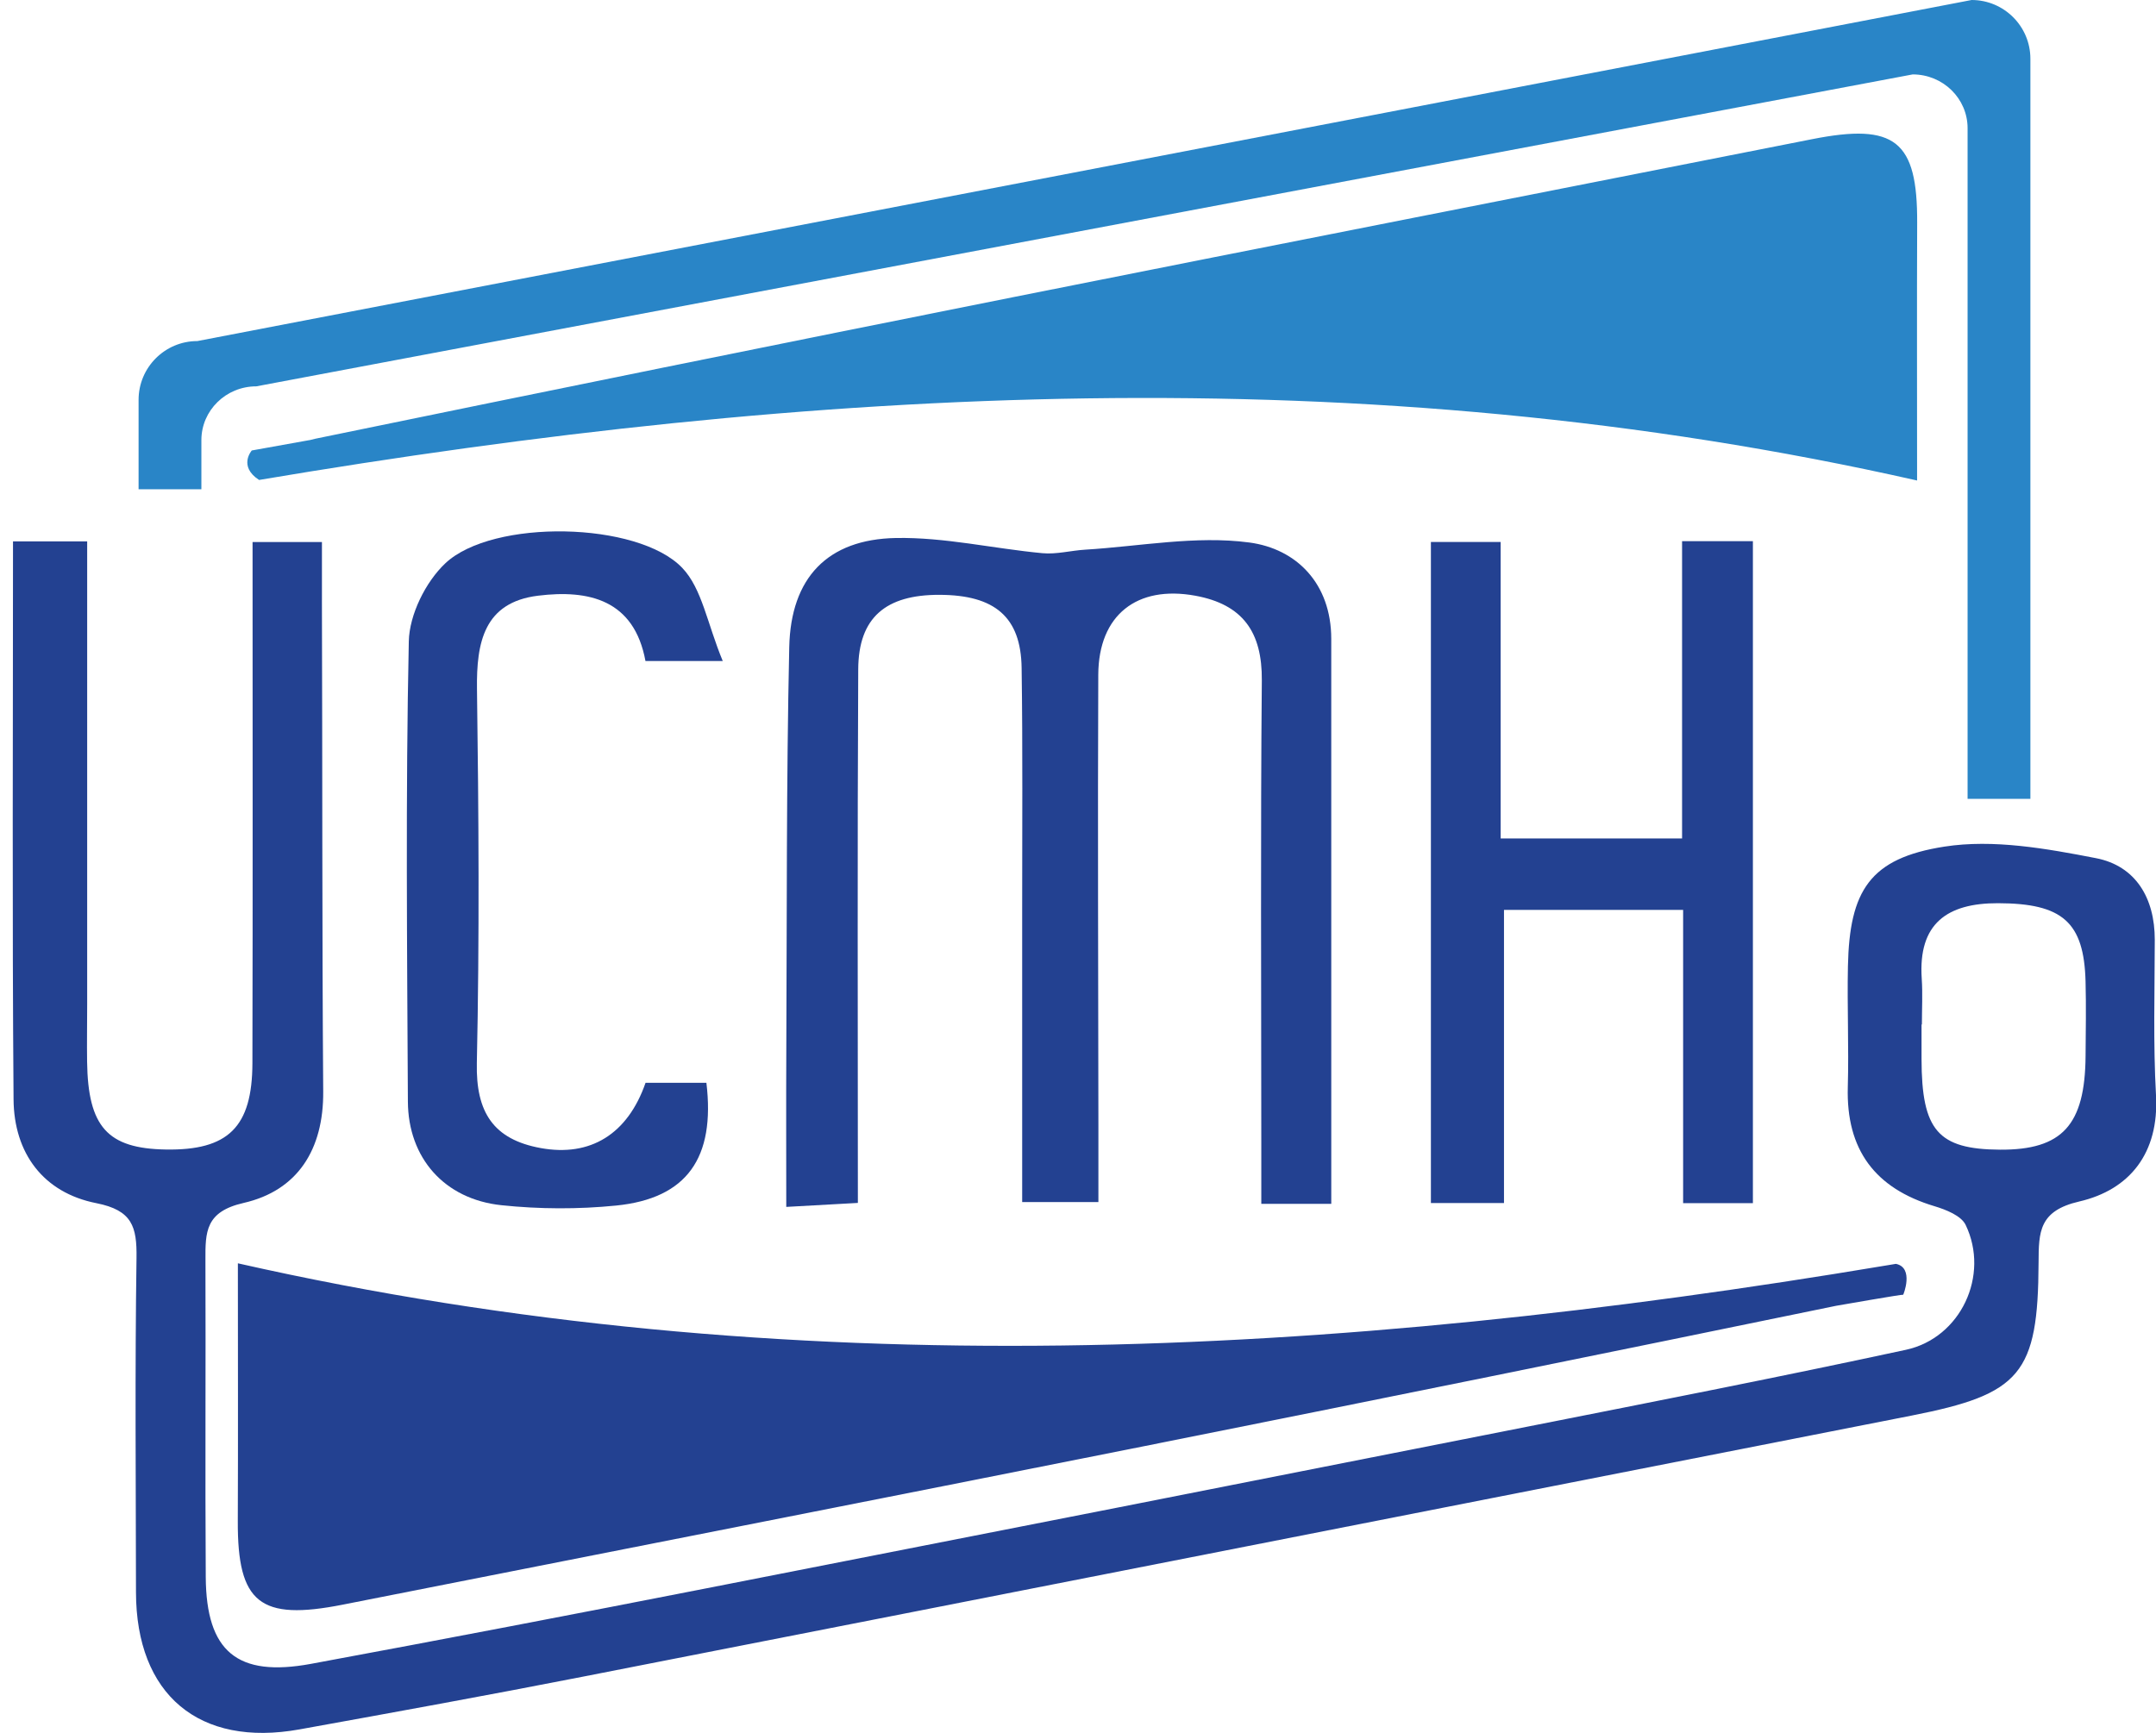 <?xml version="1.0" encoding="utf-8"?>
<!-- Generator: Adobe Illustrator 17.0.0, SVG Export Plug-In . SVG Version: 6.00 Build 0)  -->
<!DOCTYPE svg PUBLIC "-//W3C//DTD SVG 1.1//EN" "http://www.w3.org/Graphics/SVG/1.1/DTD/svg11.dtd">
<svg version="1.1" id="Layer_1" xmlns="http://www.w3.org/2000/svg" xmlns:xlink="http://www.w3.org/1999/xlink" x="0px" y="0px"
	 width="439.993px" height="353.735px" viewBox="0 0 439.993 353.735" enable-background="new 0 0 439.993 353.735"
	 xml:space="preserve">
<path fill="none" d="M-0.552,110.517c0,38.735-0.181,76.323,0.113,113.908c0.086,10.972,6.07,19.039,16.889,21.175
	c7.348,1.451,8.294,4.819,8.203,11.19c-0.327,22.736-0.14,45.48-0.108,68.222c0.029,20.907,12.859,31.714,33.39,28.003
	c19.211-3.473,38.422-6.959,57.579-10.713c90.469-17.729,180.918-35.556,271.377-53.337c22.289-4.381,25.832-8.481,25.932-31.277
	c0.027-6.25,0.093-10.532,8.302-12.429c10.295-2.379,16.317-9.883,15.661-21.679c-0.586-10.557-0.262-21.168-0.25-31.755
	c0.009-8.506-3.896-15.075-12.005-16.65c-10.13-1.967-20.945-3.907-30.92-2.356c-15.243,2.37-19.371,9-19.695,24.394
	c-0.174,8.231,0.203,16.475-0.027,24.703c-0.357,12.763,5.539,20.66,17.688,24.304c2.342,0.703,5.455,1.935,6.359,3.814
	c4.952,10.285-0.977,23.079-12.197,25.502c-25.596,5.527-51.301,10.553-76.991,15.639c-55.932,11.072-111.872,22.099-167.827,33.054
	c-26.862,5.259-53.742,10.434-80.657,15.411c-15.053,2.784-21.381-2.494-21.481-17.712c-0.142-21.566,0.019-43.133-0.065-64.699
	c-0.022-5.752-0.014-9.89,7.784-11.672c11.042-2.522,16.34-10.916,16.252-22.742c-0.254-34.505-0.138-69.012-0.271-103.517
	c-0.012-2.989-0.792-5.975-1.171-8.651c-4.584,0-8.328,0-12.978,0c0,35.91,0.057,71.14-0.03,106.369
	c-0.032,13.088-4.965,17.846-17.683,17.634c-11.887-0.198-15.869-4.625-16.054-17.928c-0.054-3.921,0.016-7.843,0.016-11.764
	c0.002-31.297,0.001-62.594,0.001-94.44C9.373,110.517,5.209,110.517-0.552,110.517z"/>
<path fill="none" d="M388.397,261.438c-0.495-1.149-0.991-2.299-1.486-3.448c-112.634,18.998-225.321,25.448-338.365-0.112
	c0,18.966,0.055,35.803-0.016,52.64c-0.071,16.719,4.507,20.384,21.43,17.036c54.376-10.757,108.772-21.41,163.128-32.265
	c47.473-9.48,94.915-19.116,142.33-28.883C379.896,265.483,384.078,263.128,388.397,261.438z"/>
<path fill="none" d="M271.684,245.735c0-39.312,0.006-77.316-0.004-115.319c-0.003-11.298-7.083-18.398-16.737-19.681
	c-10.909-1.45-22.312,0.787-33.497,1.467c-2.908,0.177-5.848,0.985-8.699,0.718c-9.994-0.935-19.976-3.288-29.925-3.101
	c-13.956,0.263-21.444,8.121-21.754,22.277c-0.601,27.433-0.465,54.882-0.6,82.325c-0.051,10.428-0.008,20.857-0.008,31.94
	c5.607-0.312,9.712-0.54,14.613-0.813c0-36.853-0.118-72.896,0.073-108.938c0.056-10.545,5.6-15.226,16.603-15.189
	c11.272,0.037,16.589,4.518,16.741,14.896c0.241,16.469,0.105,32.944,0.113,49.416c0.009,19.896,0.002,39.792,0.002,59.642
	c5.561,0,10.008,0,15.555,0c0-5.775,0.003-10.821-0.001-15.868c-0.025-30.591-0.156-61.182-0.025-91.772
	c0.052-12.216,7.906-18.313,19.799-16.135c9.715,1.779,13.665,7.44,13.578,17.291c-0.278,31.373-0.105,62.751-0.107,94.127
	c0,4.153,0,8.307,0,12.716C262.794,245.735,266.603,245.735,271.684,245.735z"/>
<path fill="none" d="M306.253,171.148c0-21.246,0-40.99,0-60.519c-5.576,0-9.75,0-14.236,0c0,45.416,0,90.208,0,134.94
	c5.173,0,9.344,0,14.916,0c0-20.284,0-40.027,0-59.829c12.926,0,24.434,0,36.558,0c0,20.312,0,39.825,0,59.852
	c5.124,0,9.613,0,14.239,0c0-45.442,0-90.285,0-135.129c-5.093,0-9.284,0-14.454,0c0,20.305,0,40.089,0,60.684
	c-3.237,0-5.533,0-7.828,0C326.47,171.148,317.493,171.148,306.253,171.148z"/>
<path fill="none" d="M147.5,134.937c-3.193-7.705-4.232-14.795-8.268-19.021c-9.074-9.5-38.693-10.026-48.344-0.934
	c-4.028,3.795-7.343,10.489-7.458,15.94c-0.661,31.299-0.342,62.622-0.187,93.935c0.057,11.483,7.422,19.933,19.093,21.16
	c7.732,0.813,15.68,0.847,23.415,0.069c14.44-1.451,20.252-9.725,18.411-25.064c-4.173,0-8.367,0-12.415,0
	c-3.658,10.527-11.289,15.16-21.373,13.334c-9.724-1.761-13.274-7.355-13.06-17.349c0.546-25.432,0.377-50.887,0.03-76.326
	c-0.131-9.582,1.445-17.721,12.455-19.084c10.358-1.282,19.622,0.814,21.928,13.338C135.991,134.937,139.822,134.937,147.5,134.937z
	"/>
<path fill="#234191" d="M271.684,245.735c-5.081,0-8.89,0-14.28,0c0-4.409,0-8.563,0-12.716c0.001-31.376-0.172-62.753,0.107-94.127
	c0.087-9.851-3.863-15.512-13.578-17.291c-11.894-2.178-19.747,3.919-19.799,16.135c-0.131,30.59,0,61.181,0.025,91.772
	c0.004,5.046,0.001,10.093,0.001,15.868c-5.547,0-9.995,0-15.555,0c0-19.851,0.007-39.747-0.002-59.642
	c-0.008-16.472,0.128-32.947-0.113-49.416c-0.152-10.378-5.469-14.858-16.741-14.896c-11.002-0.037-16.547,4.644-16.603,15.189
	c-0.191,36.041-0.073,72.084-0.073,108.938c-4.901,0.273-9.006,0.501-14.613,0.813c0-11.082-0.043-21.511,0.008-31.94
	c0.135-27.443-0.001-54.892,0.6-82.325c0.31-14.157,7.798-22.015,21.754-22.277c9.949-0.187,19.931,2.166,29.925,3.101
	c2.852,0.267,5.791-0.541,8.699-0.718c11.185-0.681,22.588-2.917,33.497-1.467c9.654,1.283,16.735,8.384,16.737,19.681
	C271.69,168.419,271.684,206.423,271.684,245.735z"/>
<path fill="#234191" d="M306.253,171.148c11.24,0,20.217,0,29.194,0c2.295,0,4.591,0,7.828,0c0-20.595,0-40.379,0-60.684
	c5.17,0,9.361,0,14.454,0c0,44.844,0,89.688,0,135.129c-4.626,0-9.115,0-14.239,0c0-20.027,0-39.54,0-59.852
	c-12.124,0-23.631,0-36.558,0c0,19.802,0,39.544,0,59.829c-5.572,0-9.743,0-14.916,0c0-44.732,0-89.525,0-134.94
	c4.487,0,8.66,0,14.236,0C306.253,130.159,306.253,149.903,306.253,171.148z"/>
<path fill="#234191" d="M147.5,134.937c-7.678,0-11.509,0-15.774,0c-2.305-12.524-11.569-14.62-21.928-13.338
	c-11.01,1.362-12.586,9.501-12.455,19.084c0.347,25.439,0.516,50.894-0.03,76.326c-0.214,9.995,3.336,15.588,13.06,17.349
	c10.084,1.826,17.715-2.807,21.373-13.334c4.048,0,8.243,0,12.415,0c1.841,15.339-3.972,23.612-18.411,25.064
	c-7.735,0.777-15.683,0.744-23.415-0.069c-11.672-1.227-19.036-9.678-19.093-21.16c-0.155-31.314-0.474-62.636,0.187-93.935
	c0.115-5.451,3.43-12.145,7.458-15.94c9.65-9.092,39.27-8.566,48.344,0.934C143.268,120.142,144.307,127.232,147.5,134.937z"/>
<g>
	<path fill="#2985C7" d="M41.099,89.839c0-6.061,5.016-10.975,11.203-10.975L390.339,15.19c6.187,0,11.203,4.914,11.203,10.975
		v136.898h12.817V12c0-6.627-5.373-12-12-12L40.282,69.62c-6.627,0-12,5.373-12,12v18.249h12.816V89.839z"/>
</g>
<path fill="#234191" d="M386.911,257.99l-2.199,0.363c-111.902,18.711-223.858,24.919-336.166-0.475
	c0,18.966,0.055,35.803-0.016,52.64c-0.071,16.719,4.507,20.384,21.43,17.036c54.376-10.757,108.772-21.41,163.128-32.265
	c47.249-9.435,94.468-19.025,141.659-28.745l0,0.001c0,0,13.652-2.387,13.65-2.252C388.395,264.427,390.696,258.759,386.911,257.99z
	"/>
<path fill="#2985C7" d="M391.253,45.442c0.071-16.719-4.507-20.384-21.43-17.036c-54.376,10.757-108.772,21.41-163.128,32.265
	c-47.473,9.48-94.915,19.116-142.33,28.883c-0.402,0.083-0.8,0.189-1.198,0.294l0.02-0.015l-11.801,2.12
	c0,0-2.838,3.202,1.486,6.018c112.634-18.998,225.321-25.448,338.365,0.112C391.238,79.117,391.182,62.279,391.253,45.442z"/>
<path fill="#234191" d="M439.993,223.579c-0.587-10.557-0.262-21.168-0.25-31.755c0.009-8.506-3.896-15.075-12.005-16.65
	c-10.13-1.967-20.945-3.907-30.92-2.356c-15.243,2.37-19.37,9-19.695,24.394c-0.174,8.231,0.203,16.475-0.027,24.703
	c-0.357,12.763,5.539,20.66,17.688,24.304c2.342,0.703,5.455,1.935,6.359,3.814c4.951,10.285-0.977,23.079-12.197,25.502
	c-25.596,5.527-51.301,10.553-76.991,15.639c-55.932,11.072-111.872,22.099-167.827,33.054
	c-26.862,5.259-53.742,10.434-80.657,15.411c-15.053,2.784-21.381-2.494-21.481-17.712c-0.142-21.566,0.019-43.133-0.065-64.699
	c-0.022-5.752-0.014-9.89,7.784-11.672c11.042-2.522,16.34-10.916,16.252-22.742c-0.247-33.436-0.149-66.874-0.264-100.311h0.004
	v-11.857H64.52c-0.493,0-0.972,0-1.448,0c-3.948,0-7.38,0-11.53,0c0,35.91,0.057,71.14-0.03,106.369
	c-0.032,13.088-4.965,17.846-17.683,17.634c-11.887-0.198-15.869-4.625-16.054-17.928c-0.054-3.921,0.016-7.843,0.016-11.764
	c0.002-31.297,0.001-62.594,0.001-94.44c-5.213,0-9.377,0-15.137,0c0,38.735-0.181,76.323,0.113,113.908
	c0.086,10.972,6.07,19.039,16.889,21.175c7.348,1.451,8.294,4.819,8.203,11.19c-0.327,22.736-0.14,45.48-0.108,68.222
	c0.029,20.907,12.859,31.714,33.39,28.003c19.211-3.473,38.422-6.959,57.579-10.713c90.469-17.729,180.918-35.556,271.377-53.337
	c22.289-4.381,25.833-8.481,25.932-31.277c0.027-6.25,0.093-10.532,8.302-12.429C434.627,242.878,440.648,235.374,439.993,223.579z
	 M425.62,215.566c-0.105,14.101-4.767,19.192-17.46,19.115c-12.662-0.076-15.989-3.923-16.016-18.523c-0.004-2.342,0-4.684,0-7.027
	c0.024,0,0.049,0,0.073,0c0-3.123,0.177-6.258-0.032-9.366c-0.753-11.228,5.157-15.426,15.596-15.396
	c13.106,0.037,17.519,3.823,17.837,15.974C425.75,205.413,425.658,210.491,425.62,215.566z"/>
</svg>
